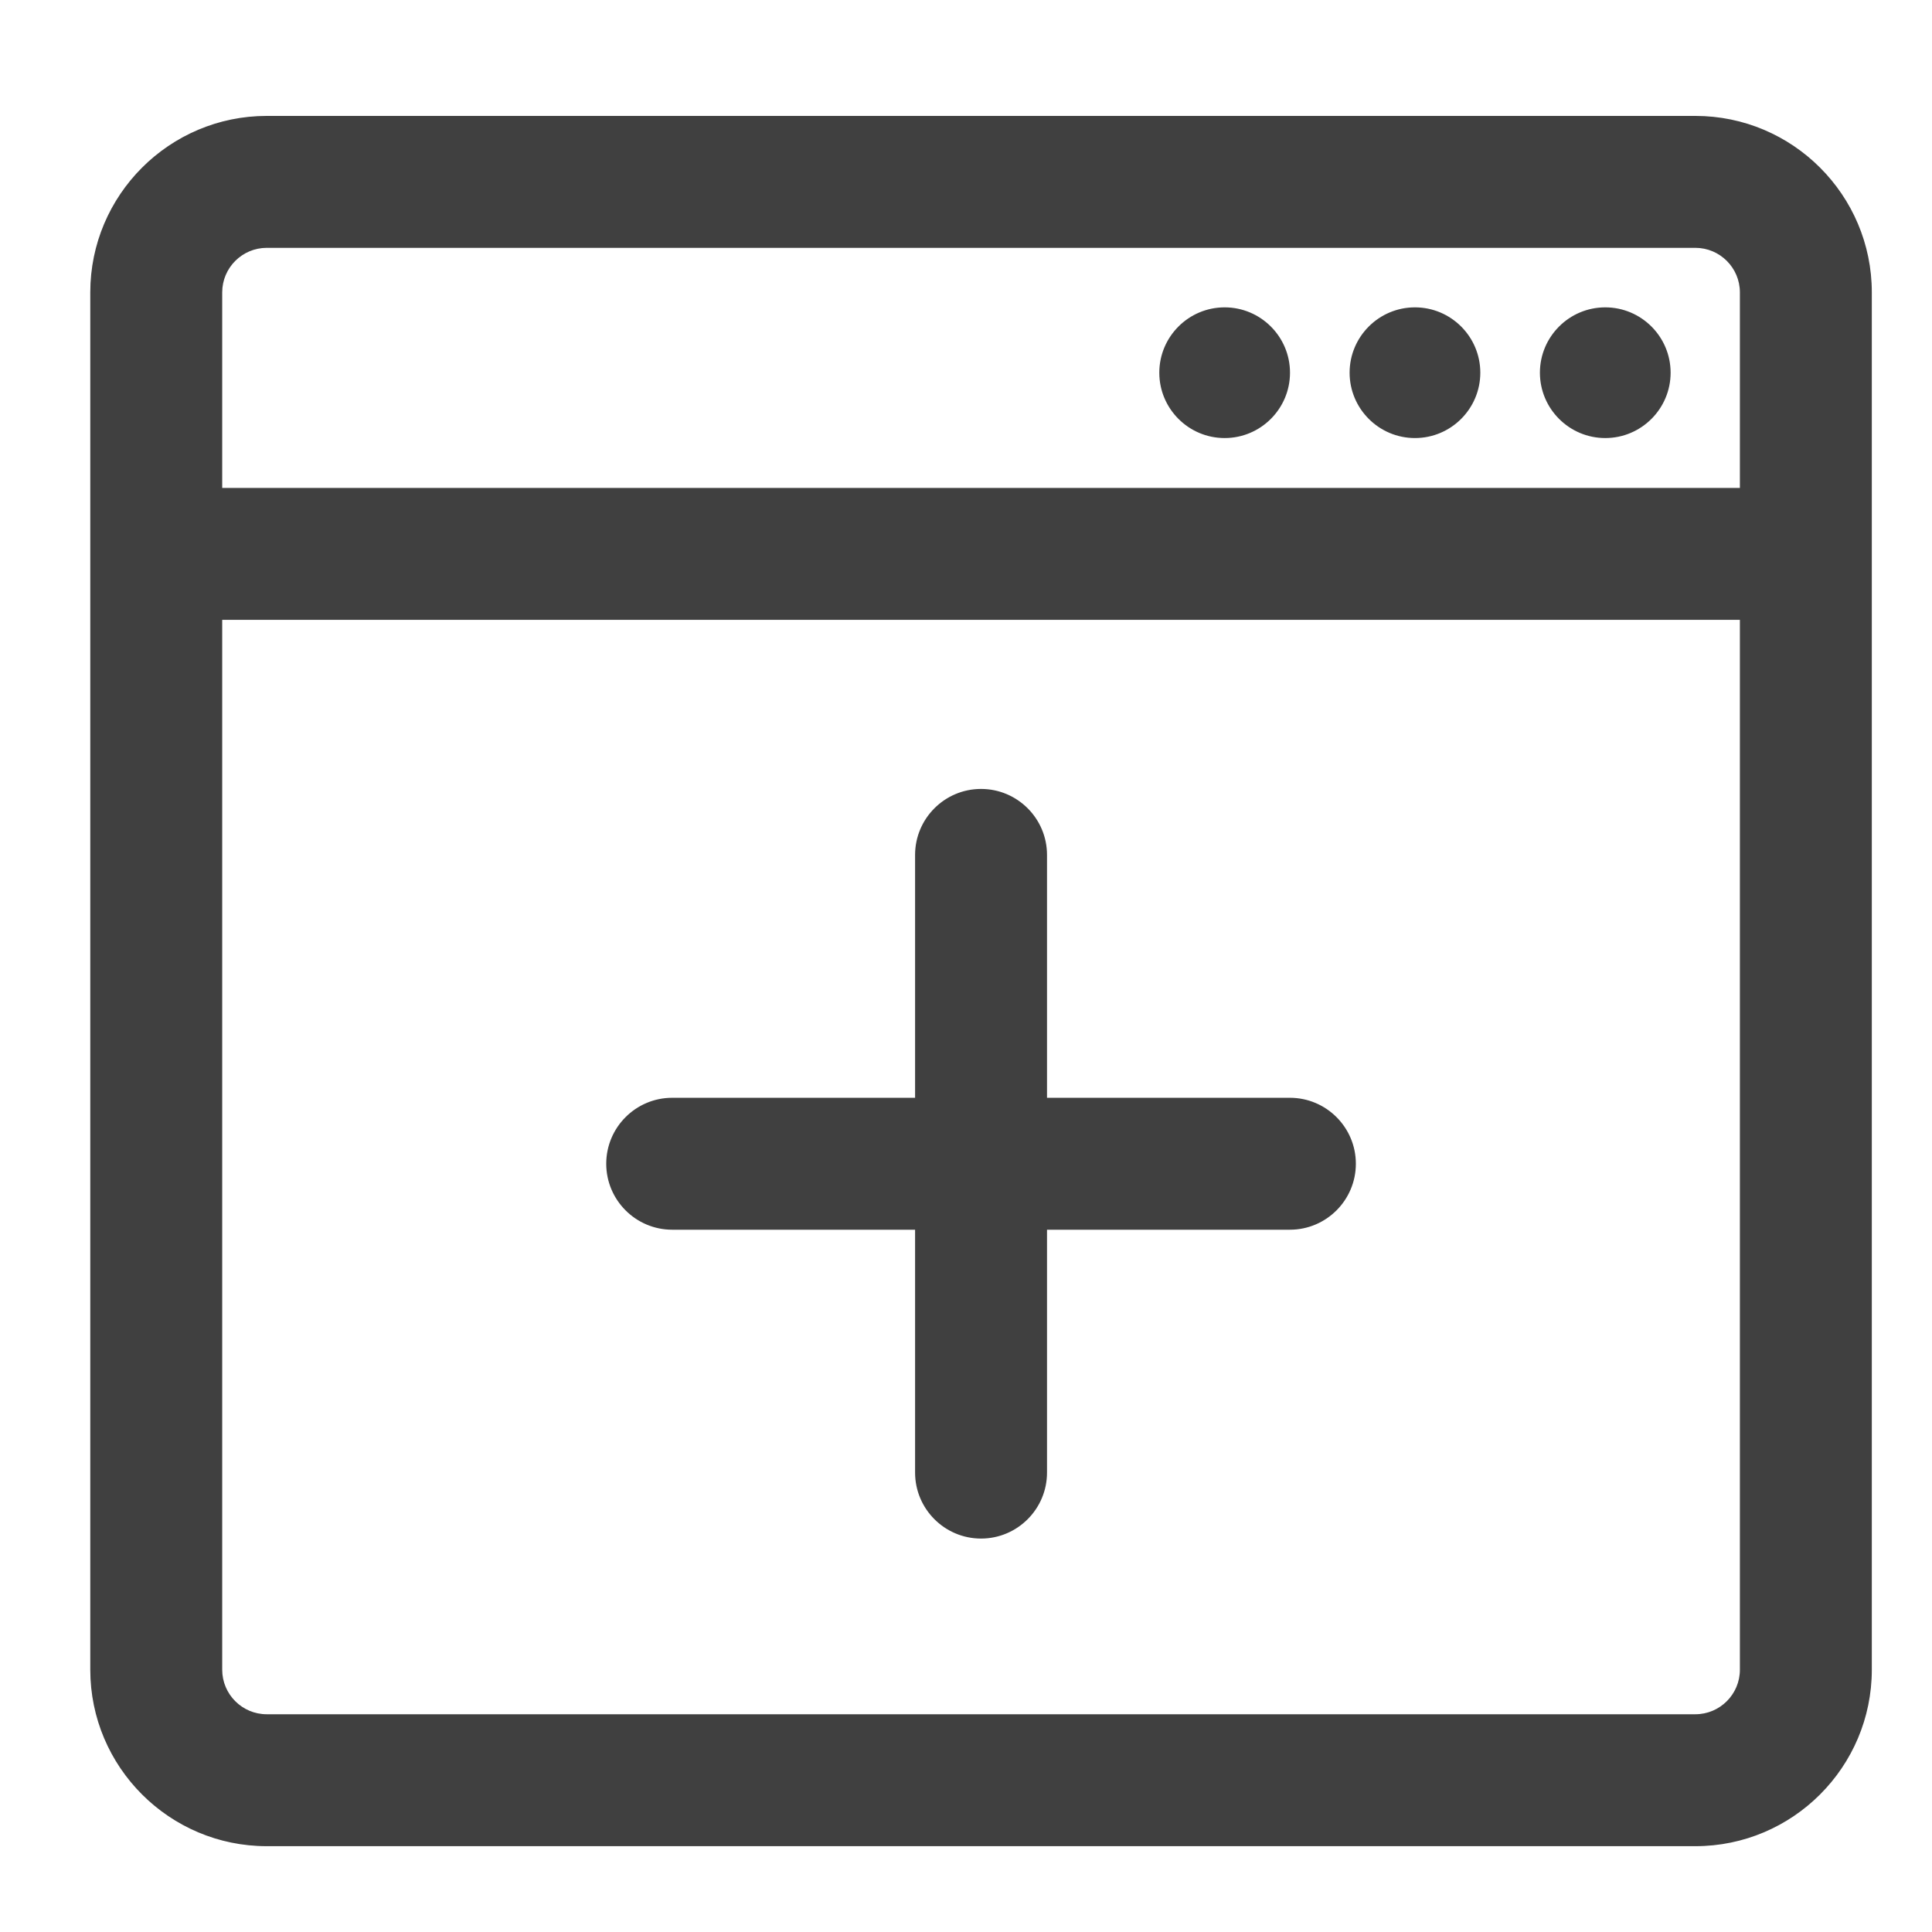 <?xml version="1.0" encoding="iso-8859-1"?>
<!-- Generator: Adobe Illustrator 16.0.0, SVG Export Plug-In . SVG Version: 6.00 Build 0)  -->
<!DOCTYPE svg PUBLIC "-//W3C//DTD SVG 1.1//EN" "http://www.w3.org/Graphics/SVG/1.1/DTD/svg11.dtd">
<svg xmlns="http://www.w3.org/2000/svg" xmlns:xlink="http://www.w3.org/1999/xlink" version="1.1" id="Capa_1" x="0px" y="0px" width="512px" height="512px" viewBox="-30 -30 642.016 642.015" style="enable-background:new 0 0 592.016 592.015;" xml:space="preserve">
<g>
	<g>
		<g>
			<circle cx="503.44" cy="93.852" r="21.216" fill="#404040"/>
			<path d="M503.44,115.568c-11.975,0-21.717-9.742-21.717-21.716c0-11.975,9.742-21.716,21.717-21.716s21.716,9.742,21.716,21.716     C525.156,105.826,515.415,115.568,503.44,115.568z M503.44,73.136c-11.423,0-20.717,9.293-20.717,20.716     s9.294,20.716,20.717,20.716s20.716-9.293,20.716-20.716S514.863,73.136,503.44,73.136z" fill="#404040"/>
		</g>
		<g>
			<circle cx="440.2" cy="93.852" r="21.216" fill="#404040"/>
			<path d="M440.2,115.568c-11.975,0-21.717-9.742-21.717-21.716c0-11.975,9.742-21.716,21.717-21.716s21.716,9.742,21.716,21.716     C461.916,105.826,452.175,115.568,440.2,115.568z M440.2,73.136c-11.423,0-20.717,9.293-20.717,20.716     s9.294,20.716,20.717,20.716s20.716-9.293,20.716-20.716S451.623,73.136,440.2,73.136z" fill="#404040"/>
		</g>
		<g>
			<circle cx="376.96" cy="93.852" r="21.216" fill="#404040"/>
			<path d="M376.96,115.568c-11.975,0-21.716-9.742-21.716-21.716c0-11.975,9.741-21.716,21.716-21.716s21.716,9.742,21.716,21.716     C398.676,105.826,388.935,115.568,376.96,115.568z M376.96,73.136c-11.423,0-20.716,9.293-20.716,20.716     s9.293,20.716,20.716,20.716s20.716-9.293,20.716-20.716S388.383,73.136,376.96,73.136z" fill="#404040"/>
		</g>
		<g>
			<path d="M591.516,524.857V67.159c0-32.058-26.081-58.14-58.14-58.14H58.64c-32.058,0-58.14,26.082-58.14,58.14v457.698     c0,32.058,26.082,58.14,58.14,58.14h474.736C565.435,582.997,591.516,556.915,591.516,524.857z M43.34,67.159     c0-8.45,6.85-15.3,15.3-15.3h474.736c8.45,0,15.3,6.85,15.3,15.3v65.484H43.34V67.159z M43.34,524.857V175.483h505.336v349.374     c0,8.449-6.85,15.3-15.3,15.3H58.64C50.19,540.157,43.34,533.306,43.34,524.857z" fill="#404040"/>
			<path d="M533.376,583.497H58.64c-32.334,0-58.64-26.306-58.64-58.64V67.159c0-32.334,26.306-58.64,58.64-58.64h474.736     c32.334,0,58.64,26.306,58.64,58.64v457.698C592.016,557.191,565.71,583.497,533.376,583.497z M58.64,9.519     C26.857,9.519,1,35.376,1,67.159v457.698c0,31.782,25.857,57.64,57.64,57.64h474.736c31.782,0,57.64-25.857,57.64-57.64V67.159     c0-31.783-25.857-57.64-57.64-57.64H58.64z M533.376,540.657H58.64c-8.712,0-15.8-7.088-15.8-15.8V174.983h506.336v349.874     C549.176,533.569,542.088,540.657,533.376,540.657z M43.84,175.983v348.874c0,8.161,6.639,14.8,14.8,14.8h474.736     c8.161,0,14.8-6.639,14.8-14.8V175.983H43.84z M549.176,133.143H42.84V67.159c0-8.712,7.088-15.8,15.8-15.8h474.736     c8.712,0,15.8,7.088,15.8,15.8V133.143z M43.84,132.143h504.336V67.159c0-8.161-6.639-14.8-14.8-14.8H58.64     c-8.161,0-14.8,6.639-14.8,14.8V132.143z" fill="#404040"/>
		</g>
		<g>
			<path d="M398.64,335.301h-81.211v-81.212c0-11.83-9.591-21.42-21.421-21.42c-11.83,0-21.419,9.59-21.419,21.42v81.212h-81.212     c-11.83,0-21.42,9.59-21.42,21.42s9.59,21.42,21.42,21.42h81.212v81.212c0,11.83,9.59,21.42,21.419,21.42     c11.83,0,21.421-9.59,21.421-21.42v-81.212h81.211c11.83,0,21.421-9.59,21.421-21.42S410.47,335.301,398.64,335.301z" fill="#404040"/>
			<path d="M296.008,481.273c-12.086,0-21.919-9.833-21.919-21.92v-80.712h-80.712c-12.087,0-21.92-9.833-21.92-21.92     s9.833-21.92,21.92-21.92h80.712v-80.712c0-12.087,9.833-21.92,21.919-21.92c12.087,0,21.921,9.833,21.921,21.92v80.712h80.711     c12.087,0,21.921,9.833,21.921,21.92s-9.834,21.92-21.921,21.92h-80.711v80.712C317.929,471.44,308.095,481.273,296.008,481.273z      M193.376,335.801c-11.535,0-20.92,9.385-20.92,20.92s9.385,20.92,20.92,20.92h81.712v81.712c0,11.535,9.384,20.92,20.919,20.92     c11.536,0,20.921-9.385,20.921-20.92v-81.712h81.711c11.536,0,20.921-9.385,20.921-20.92s-9.385-20.92-20.921-20.92h-81.711     v-81.712c0-11.535-9.385-20.92-20.921-20.92c-11.535,0-20.919,9.385-20.919,20.92v81.712H193.376z" fill="#404040"/>
		</g>
	</g>
</g>
<g>
</g>
<g>
</g>
<g>
</g>
<g>
</g>
<g>
</g>
<g>
</g>
<g>
</g>
<g>
</g>
<g>
</g>
<g>
</g>
<g>
</g>
<g>
</g>
<g>
</g>
<g>
</g>
<g>
</g>
</svg>
